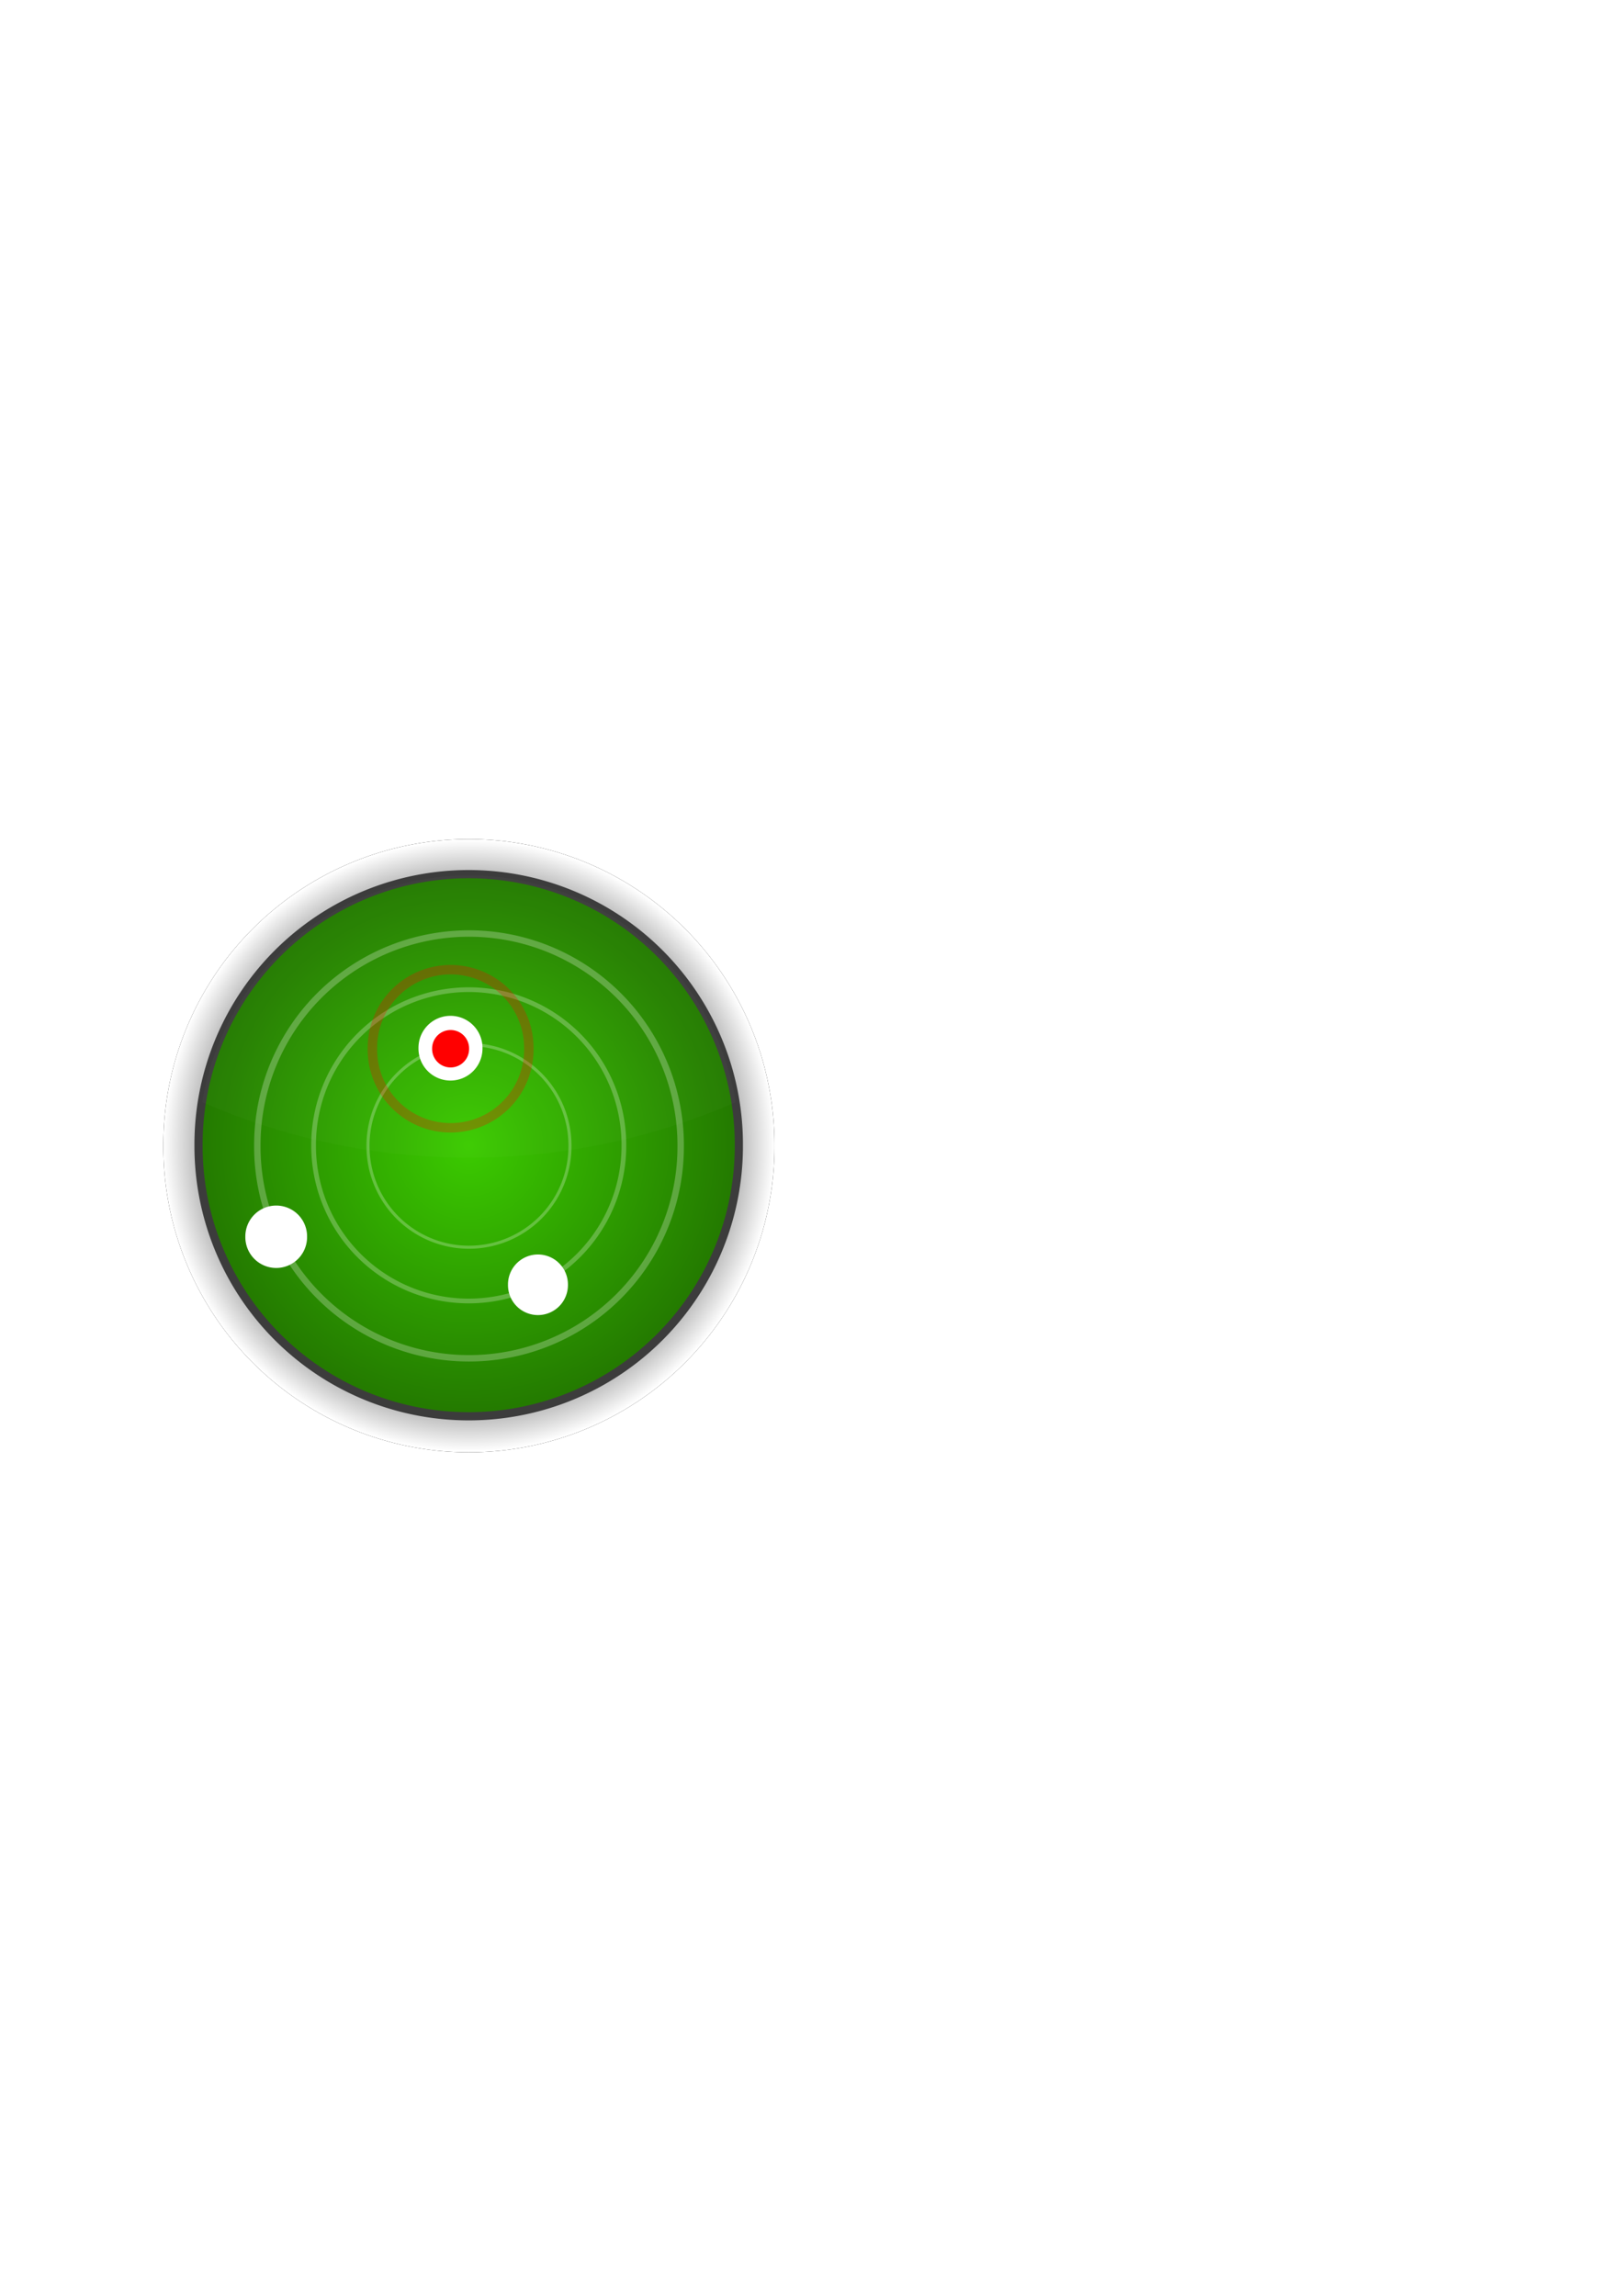 <?xml version="1.0" encoding="UTF-8" standalone="no"?>
<!-- Created with Inkscape (http://www.inkscape.org/) -->

<svg
   xmlns:dc="http://purl.org/dc/elements/1.1/"
   xmlns:cc="http://creativecommons.org/ns#"
   xmlns:rdf="http://www.w3.org/1999/02/22-rdf-syntax-ns#"
   xmlns:svg="http://www.w3.org/2000/svg"
   xmlns="http://www.w3.org/2000/svg"
   xmlns:xlink="http://www.w3.org/1999/xlink"
   xmlns:sodipodi="http://sodipodi.sourceforge.net/DTD/sodipodi-0.dtd"
   xmlns:inkscape="http://www.inkscape.org/namespaces/inkscape"
   width="744.094"
   height="1052.362"
   id="svg2"
   version="1.1"
   inkscape:version="0.48.0 r9654"
   sodipodi:docname="drawing.svg">
  <defs
     id="defs4">
    <linearGradient
       id="linearGradient5441">
      <stop
         style="stop-color:#3c3c3c;stop-opacity:1;"
         offset="0"
         id="stop5443" />
      <stop
         style="stop-color:#3c3c3c;stop-opacity:0.504;"
         offset="1"
         id="stop5445" />
    </linearGradient>
    <linearGradient
       id="linearGradient5431">
      <stop
         style="stop-color:#000000;stop-opacity:1;"
         offset="0"
         id="stop5433" />
      <stop
         id="stop5439"
         offset="0.574"
         style="stop-color:#000000;stop-opacity:1;" />
      <stop
         style="stop-color:#ffffff;stop-opacity:1;"
         offset="1"
         id="stop5435" />
    </linearGradient>
    <linearGradient
       id="linearGradient3791">
      <stop
         id="stop3793"
         offset="0"
         style="stop-color:#36bb00;stop-opacity:1;" />
      <stop
         id="stop3795"
         offset="1"
         style="stop-color:#3bcb00;stop-opacity:1;" />
    </linearGradient>
    <linearGradient
       id="linearGradient2991">
      <stop
         style="stop-color:#3bcb00;stop-opacity:1;"
         offset="0"
         id="stop2993" />
      <stop
         style="stop-color:#237800;stop-opacity:1;"
         offset="1"
         id="stop2995" />
    </linearGradient>
    <filter
       inkscape:collect="always"
       id="filter3977">
      <feGaussianBlur
         inkscape:collect="always"
         stdDeviation="7.914"
         id="feGaussianBlur3979" />
    </filter>
    <radialGradient
       inkscape:collect="always"
       xlink:href="#linearGradient2991"
       id="radialGradient3987"
       cx="247.5"
       cy="557.719"
       fx="247.5"
       fy="557.719"
       r="100.429"
       gradientUnits="userSpaceOnUse" />
    <radialGradient
       inkscape:collect="always"
       xlink:href="#linearGradient5431"
       id="radialGradient5437"
       cx="247.5"
       cy="557.719"
       fx="247.5"
       fy="557.719"
       r="98.929"
       gradientUnits="userSpaceOnUse" />
    <filter
       inkscape:collect="always"
       id="filter5472">
      <feGaussianBlur
         inkscape:collect="always"
         stdDeviation="4.674"
         id="feGaussianBlur5474" />
    </filter>
    <filter
       inkscape:collect="always"
       id="filter5498"
       x="-0.569"
       width="2.139"
       y="-0.569"
       height="2.139">
      <feGaussianBlur
         inkscape:collect="always"
         stdDeviation="4.237"
         id="feGaussianBlur5500" />
    </filter>
    <filter
       inkscape:collect="always"
       id="filter5731"
       x="-0.149"
       width="1.299"
       y="-0.149"
       height="1.299">
      <feGaussianBlur
         inkscape:collect="always"
         stdDeviation="1.112"
         id="feGaussianBlur5733" />
    </filter>
    <filter
       inkscape:collect="always"
       id="filter5735">
      <feGaussianBlur
         inkscape:collect="always"
         stdDeviation="0.684"
         id="feGaussianBlur5737" />
    </filter>
    <filter
       inkscape:collect="always"
       id="filter5739">
      <feGaussianBlur
         inkscape:collect="always"
         stdDeviation="0.446"
         id="feGaussianBlur5741" />
    </filter>
  </defs>
  <sodipodi:namedview
     id="base"
     pagecolor="#ffffff"
     bordercolor="#666666"
     borderopacity="1.0"
     inkscape:pageopacity="0.0"
     inkscape:pageshadow="2"
     inkscape:zoom="0.7"
     inkscape:cx="195.69792"
     inkscape:cy="522.63307"
     inkscape:document-units="px"
     inkscape:current-layer="layer1"
     showgrid="false"
     inkscape:window-width="1280"
     inkscape:window-height="690"
     inkscape:window-x="0"
     inkscape:window-y="0"
     inkscape:window-maximized="0" />
  <g
     inkscape:label="Layer 1"
     inkscape:groupmode="layer"
     id="layer1">
    <path
       sodipodi:type="arc"
       style="fill:#000000;stroke:none;stroke-width:3;stroke-linejoin:round;stroke-miterlimit:4;stroke-opacity:1;stroke-dasharray:none;stroke-dashoffset:0;fill-opacity:1;filter:url(#filter3977)"
       id="path3943"
       sodipodi:cx="247.5"
       sodipodi:cy="557.7193"
       sodipodi:rx="98.928574"
       sodipodi:ry="98.928574"
       d="m 346.429,557.719 a 98.929,98.929 0 1 1 -197.857,0 98.929,98.929 0 1 1 197.857,0 z"
       transform="matrix(1.416,0,0,1.416,-135.478,-264.552)"
       inkscape:export-filename="/arquivos/Projects/SiteMonitor/images/Icon-16.png"
       inkscape:export-xdpi="4.3099999"
       inkscape:export-ydpi="4.3099999" />
    <path
       transform="matrix(1.416,0,0,1.416,-135.478,-264.552)"
       d="m 346.429,557.719 a 98.929,98.929 0 1 1 -197.857,0 98.929,98.929 0 1 1 197.857,0 z"
       sodipodi:ry="98.928574"
       sodipodi:rx="98.928574"
       sodipodi:cy="557.7193"
       sodipodi:cx="247.5"
       id="path3941"
       style="fill:url(#radialGradient5437);fill-opacity:1;stroke:none;stroke-width:3;stroke-linejoin:round;stroke-miterlimit:4;stroke-opacity:1;stroke-dasharray:none;stroke-dashoffset:0"
       sodipodi:type="arc"
       inkscape:export-filename="/arquivos/Projects/SiteMonitor/images/Icon-16.png"
       inkscape:export-xdpi="4.3099999"
       inkscape:export-ydpi="4.3099999" />
    <path
       sodipodi:type="arc"
       style="fill:url(#radialGradient3987);fill-opacity:1;stroke:#3c3c3c;stroke-width:3;stroke-linejoin:round;stroke-miterlimit:4;stroke-opacity:1;stroke-dasharray:none;stroke-dashoffset:0"
       id="path3939"
       sodipodi:cx="247.5"
       sodipodi:cy="557.7193"
       sodipodi:rx="98.928574"
       sodipodi:ry="98.928574"
       d="m 346.429,557.719 a 98.929,98.929 0 1 1 -197.857,0 98.929,98.929 0 1 1 197.857,0 z"
       transform="matrix(1.252,0,0,1.252,-94.991,-173.318)"
       inkscape:export-filename="/arquivos/Projects/SiteMonitor/images/Icon-16.png"
       inkscape:export-xdpi="4.3099999"
       inkscape:export-ydpi="4.3099999" />
    <path
       style="fill:#ffffff;fill-opacity:1;stroke:none;stroke-width:3.757;stroke-linejoin:round;stroke-miterlimit:4;stroke-opacity:1;stroke-dasharray:none;stroke-dashoffset:0;opacity:0.143;filter:url(#filter5472)"
       d="M 215 401.312 C 153.387 401.312 102.293 446.28 92.719 505.188 C 130.163 521.565 171.516 530.656 215 530.656 C 258.484 530.656 299.837 521.565 337.281 505.188 C 327.707 446.28 276.613 401.312 215 401.312 z "
       id="path5449"
       inkscape:export-filename="/arquivos/Projects/SiteMonitor/images/Icon-16.png"
       inkscape:export-xdpi="4.3099999"
       inkscape:export-ydpi="4.3099999" />
    <path
       transform="matrix(0.981,0,0,0.981,-27.776,-21.854)"
       d="m 346.429,557.719 a 98.929,98.929 0 1 1 -197.857,0 98.929,98.929 0 1 1 197.857,0 z"
       sodipodi:ry="98.928574"
       sodipodi:rx="98.928574"
       sodipodi:cy="557.7193"
       sodipodi:cx="247.5"
       id="path5476"
       style="fill:none;stroke:#ffffff;stroke-width:3;stroke-linejoin:round;stroke-miterlimit:4;stroke-opacity:1;stroke-dasharray:none;stroke-dashoffset:0;opacity:0.25"
       sodipodi:type="arc"
       inkscape:export-filename="/arquivos/Projects/SiteMonitor/images/Icon-16.png"
       inkscape:export-xdpi="4.3099999"
       inkscape:export-ydpi="4.3099999" />
    <path
       sodipodi:type="arc"
       style="fill:none;stroke:#ffffff;stroke-width:3;stroke-linejoin:round;stroke-miterlimit:4;stroke-opacity:1;stroke-dasharray:none;stroke-dashoffset:0;opacity:0.25"
       id="path5478"
       sodipodi:cx="247.5"
       sodipodi:cy="557.7193"
       sodipodi:rx="98.928574"
       sodipodi:ry="98.928574"
       d="m 346.429,557.719 a 98.929,98.929 0 1 1 -197.857,0 98.929,98.929 0 1 1 197.857,0 z"
       transform="matrix(0.719,0,0,0.719,36.95,124)"
       inkscape:export-filename="/arquivos/Projects/SiteMonitor/images/Icon-16.png"
       inkscape:export-xdpi="4.3099999"
       inkscape:export-ydpi="4.3099999" />
    <path
       transform="matrix(0.468,0,0,0.468,99.187,264.244)"
       d="m 346.429,557.719 a 98.929,98.929 0 1 1 -197.857,0 98.929,98.929 0 1 1 197.857,0 z"
       sodipodi:ry="98.928574"
       sodipodi:rx="98.928574"
       sodipodi:cy="557.7193"
       sodipodi:cx="247.5"
       id="path5480"
       style="fill:none;stroke:#ffffff;stroke-width:3;stroke-linejoin:round;stroke-miterlimit:4;stroke-opacity:1;stroke-dasharray:none;stroke-dashoffset:0;opacity:0.25"
       sodipodi:type="arc"
       inkscape:export-filename="/arquivos/Projects/SiteMonitor/images/Icon-16.png"
       inkscape:export-xdpi="4.3099999"
       inkscape:export-ydpi="4.3099999" />
    <g
       id="g5525"
       inkscape:export-filename="/arquivos/Projects/SiteMonitor/images/Icon-16.png"
       inkscape:export-xdpi="4.3099999"
       inkscape:export-ydpi="4.3099999">
      <path
         transform="matrix(1.585,0,0,1.585,-83.38,-337.455)"
         d="m 141.429,570.576 a 8.929,8.929 0 1 1 -17.857,0 8.929,8.929 0 1 1 17.857,0 z"
         sodipodi:ry="8.9285717"
         sodipodi:rx="8.9285717"
         sodipodi:cy="570.57648"
         sodipodi:cx="132.5"
         id="path5482"
         style="fill:#ffffff;fill-opacity:1;stroke:none;filter:url(#filter5498)"
         sodipodi:type="arc" />
      <path
         sodipodi:type="arc"
         style="fill:#ffffff;fill-opacity:1;stroke:none"
         id="path5488"
         sodipodi:cx="132.5"
         sodipodi:cy="570.57648"
         sodipodi:rx="8.9285717"
         sodipodi:ry="8.9285717"
         d="m 141.429,570.576 a 8.929,8.929 0 1 1 -17.857,0 8.929,8.929 0 1 1 17.857,0 z"
         transform="matrix(1.076,0,0,1.076,-16.034,-47.445)" />
    </g>
    <g
       id="g5529"
       inkscape:export-filename="/arquivos/Projects/SiteMonitor/images/Icon-16.png"
       inkscape:export-xdpi="4.3099999"
       inkscape:export-ydpi="4.3099999">
      <path
         sodipodi:type="arc"
         style="fill:#ffffff;fill-opacity:1;stroke:none"
         id="path5484"
         sodipodi:cx="132.5"
         sodipodi:cy="570.57648"
         sodipodi:rx="8.9285717"
         sodipodi:ry="8.9285717"
         d="m 141.429,570.576 a 8.929,8.929 0 1 1 -17.857,0 8.929,8.929 0 1 1 17.857,0 z"
         transform="matrix(1.045,0,0,1.045,108.108,-7.608)" />
      <path
         sodipodi:type="arc"
         style="fill:#ffffff;fill-opacity:1;stroke:none;filter:url(#filter5498)"
         id="path5502"
         sodipodi:cx="132.5"
         sodipodi:cy="570.57648"
         sodipodi:rx="8.9285717"
         sodipodi:ry="8.9285717"
         d="m 141.429,570.576 a 8.929,8.929 0 1 1 -17.857,0 8.929,8.929 0 1 1 17.857,0 z"
         transform="matrix(1.539,0,0,1.539,42.718,-289.195)" />
    </g>
    <path
       sodipodi:type="arc"
       style="fill:#ffffff;fill-opacity:1;stroke:none;filter:url(#filter5498)"
       id="path5504"
       sodipodi:cx="132.5"
       sodipodi:cy="570.57648"
       sodipodi:rx="8.9285717"
       sodipodi:ry="8.9285717"
       d="m 141.429,570.576 a 8.929,8.929 0 1 1 -17.857,0 8.929,8.929 0 1 1 17.857,0 z"
       transform="matrix(1.644,0,0,1.644,-11.299,-457.554)"
       inkscape:export-filename="/arquivos/Projects/SiteMonitor/images/Icon-16.png"
       inkscape:export-xdpi="4.3099999"
       inkscape:export-ydpi="4.3099999" />
    <path
       sodipodi:type="arc"
       style="fill:#ff0000;fill-opacity:1;stroke:#ffffff;stroke-opacity:1;stroke-width:2.686;stroke-miterlimit:4;stroke-dasharray:none"
       id="path5486"
       sodipodi:cx="132.5"
       sodipodi:cy="570.57648"
       sodipodi:rx="8.9285717"
       sodipodi:ry="8.9285717"
       d="m 141.429,570.576 a 8.929,8.929 0 1 1 -17.857,0 8.929,8.929 0 1 1 17.857,0 z"
       transform="matrix(1.117,0,0,1.117,58.588,-156.606)"
       inkscape:export-filename="/arquivos/Projects/SiteMonitor/images/Icon-16.png"
       inkscape:export-xdpi="4.3099999"
       inkscape:export-ydpi="4.3099999" />
    <path
       sodipodi:type="arc"
       style="fill:none;stroke:#ff0101;stroke-width:1.076;stroke-miterlimit:4;stroke-opacity:1;stroke-dasharray:none;filter:url(#filter5735);opacity:0.514"
       id="path5535"
       sodipodi:cx="132.5"
       sodipodi:cy="570.57648"
       sodipodi:rx="8.9285717"
       sodipodi:ry="8.9285717"
       d="m 141.429,570.576 a 8.929,8.929 0 1 1 -17.857,0 8.929,8.929 0 1 1 17.857,0 z"
       transform="matrix(4.016,0,0,4.016,-325.53,-1810.705)"
       inkscape:export-filename="/arquivos/Projects/SiteMonitor/images/Icon-16.png"
       inkscape:export-xdpi="4.3099999"
       inkscape:export-ydpi="4.3099999" />
  </g>
</svg>
